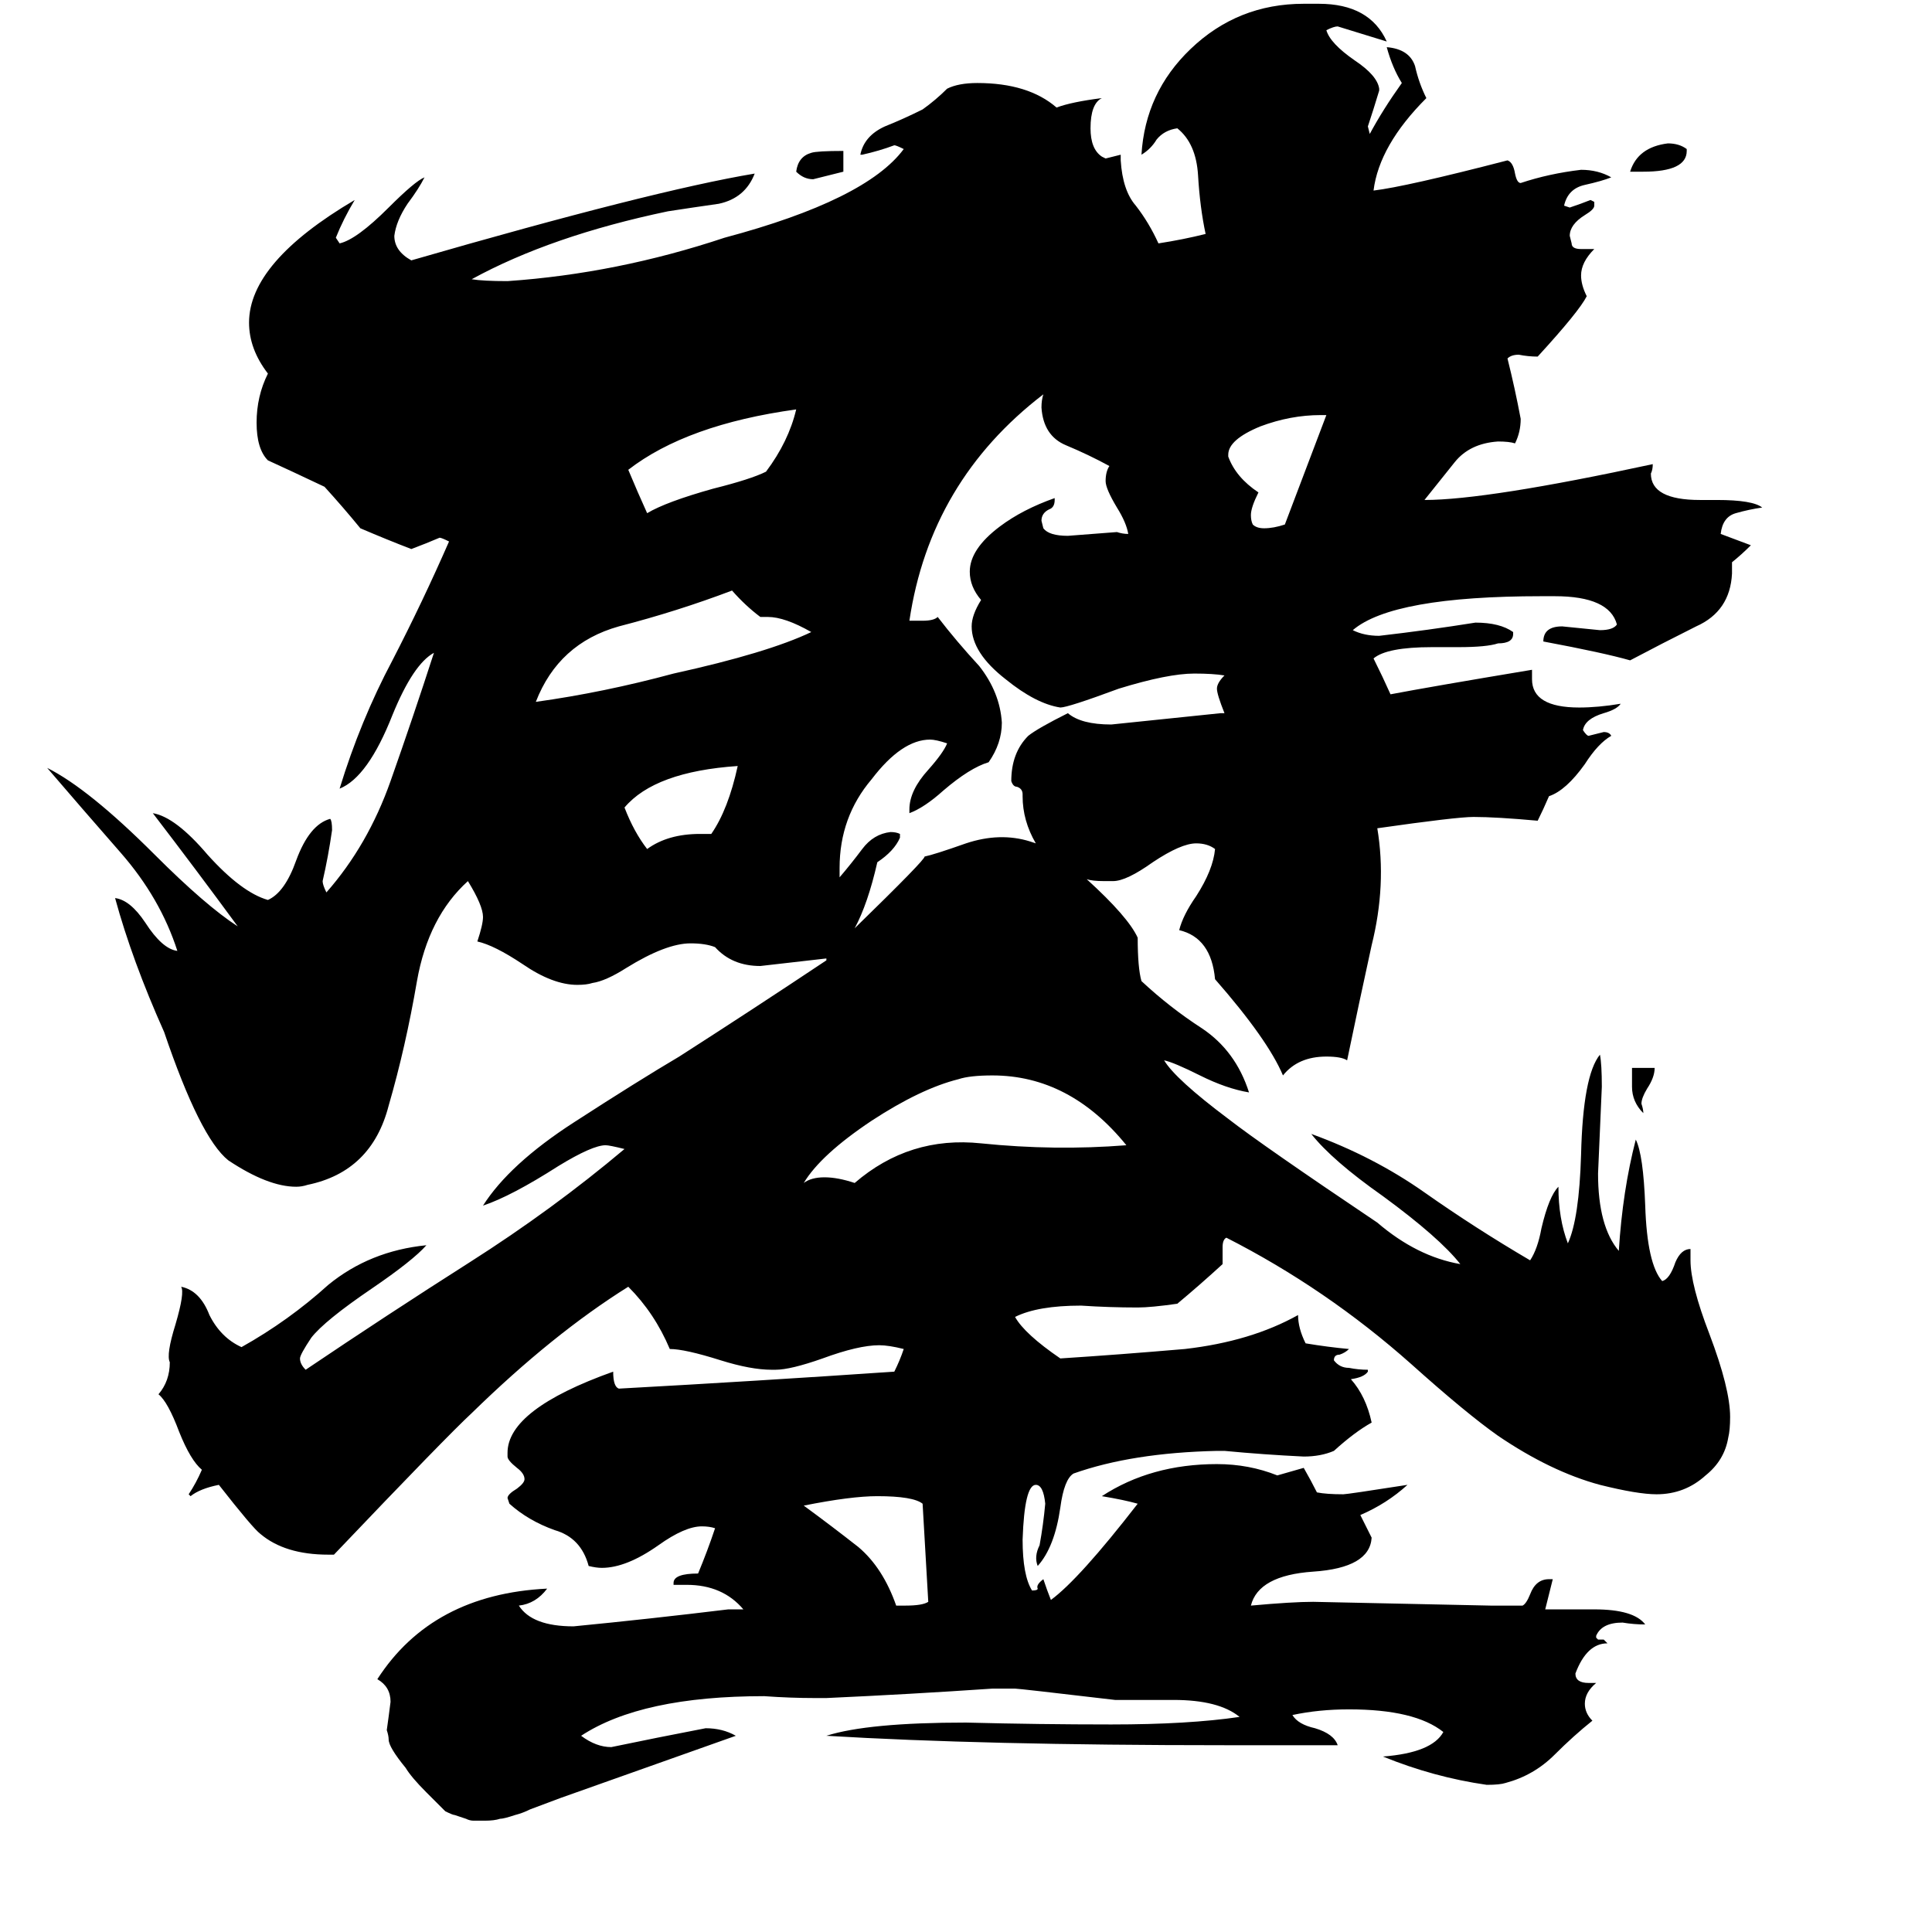 <svg xmlns="http://www.w3.org/2000/svg" viewBox="0 -800 1024 1024">
	<path fill="#000000" d="M492 49Q489 -2 489 -3Q484 -7 465 -7Q451 -7 426 -2Q441 9 455 20Q468 31 475 51H480Q489 51 492 49ZM597 -193Q567 -230 526 -230Q514 -230 508 -228Q488 -223 462 -206Q435 -188 426 -173Q430 -176 437 -176Q444 -176 453 -173Q482 -198 520 -194Q559 -190 597 -193ZM391 -394Q347 -391 331 -372Q336 -359 343 -350Q354 -358 371 -358H377Q386 -371 391 -394ZM430 -465Q416 -473 407 -473H403Q395 -479 388 -487Q359 -476 328 -468Q296 -459 284 -428Q320 -433 357 -443Q407 -454 430 -465ZM422 -583Q364 -575 333 -551Q338 -539 343 -528Q353 -534 378 -541Q398 -546 406 -550Q418 -566 422 -583ZM703 -580H700Q684 -580 668 -574Q651 -567 651 -559V-558Q655 -547 667 -539Q663 -531 663 -527Q663 -524 664 -522Q666 -520 670 -520Q675 -520 681 -522Q692 -551 703 -580ZM865 -234H877Q877 -229 873 -223Q870 -218 870 -215Q871 -212 871 -210Q865 -216 865 -224ZM447 -720V-709Q439 -707 431 -705Q426 -705 422 -709Q423 -717 430 -719Q433 -720 447 -720ZM894 -721V-720Q894 -709 871 -709H864Q868 -722 884 -724Q890 -724 894 -721ZM576 -334Q598 -314 603 -303Q603 -287 605 -280Q620 -266 637 -255Q655 -243 662 -221Q650 -223 636 -230Q622 -237 617 -238Q623 -228 651 -207Q669 -193 730 -152Q751 -134 774 -130Q763 -144 733 -166Q706 -185 695 -199Q728 -187 755 -168Q782 -149 811 -132Q815 -138 817 -149Q821 -166 826 -171Q826 -154 831 -141Q837 -154 838 -188Q839 -230 848 -241Q849 -236 849 -224Q848 -201 847 -178Q847 -150 858 -137Q860 -169 867 -196Q871 -188 872 -161Q873 -130 881 -121Q885 -122 888 -131Q891 -138 896 -138V-132Q896 -119 906 -93Q917 -64 917 -49Q917 -42 916 -38Q914 -26 904 -18Q893 -8 878 -8Q868 -8 848 -13Q822 -20 794 -39Q777 -51 748 -77Q703 -117 650 -144Q648 -143 648 -139V-130Q636 -119 624 -109Q610 -107 603 -107Q588 -107 573 -108Q550 -108 538 -102Q543 -93 562 -80Q593 -82 628 -85Q663 -89 688 -103Q688 -96 692 -88Q704 -86 715 -85Q713 -83 710 -82Q707 -82 707 -79Q710 -75 715 -75Q720 -74 725 -74V-73Q723 -70 716 -69Q724 -60 727 -46Q718 -41 707 -31Q700 -28 691 -28Q670 -29 649 -31H645Q600 -30 569 -19Q564 -16 562 -1Q559 20 550 30Q548 25 551 19Q553 8 554 -3Q553 -13 549 -13Q543 -13 542 16Q542 35 547 43Q550 43 550 42Q549 40 553 37Q555 43 557 48Q572 37 603 -3Q596 -5 584 -7Q610 -24 645 -24Q662 -24 677 -18Q684 -20 691 -22Q695 -15 698 -9Q703 -8 712 -8Q714 -8 746 -13Q735 -3 721 3Q724 9 727 15Q726 31 696 33Q667 35 663 51Q685 49 696 49Q743 50 790 51H807Q809 50 811 45Q814 37 821 37H823Q821 45 819 53H845Q866 53 872 61Q866 61 860 60Q849 60 846 67V68L847 69H850L852 71Q841 71 835 87Q835 92 842 92H846Q840 97 840 103Q840 108 844 112Q834 120 824 130Q813 141 798 145Q795 146 788 146Q760 142 733 131Q759 129 765 118Q750 106 715 106Q699 106 685 109Q688 114 697 116Q707 119 709 125H649Q521 125 438 120Q460 113 512 113Q551 114 589 114Q630 114 657 110Q646 101 622 101H591Q540 95 538 95H526Q482 98 438 100H432Q419 100 405 99Q340 99 308 120Q316 126 324 126Q348 121 374 116Q383 116 390 120L297 153Q289 156 281 159Q277 161 273 162Q267 164 265 164Q262 165 257 165Q254 165 251 165Q249 165 247 164Q244 163 241 162Q240 162 236 160Q231 155 226 150Q218 142 215 137Q206 126 206 122Q206 120 205 117Q206 110 207 102Q207 94 200 90Q229 45 290 42Q284 50 275 51Q282 62 304 62Q345 58 386 53H394Q383 40 364 40H357V39Q357 34 370 34Q375 22 379 10Q376 9 372 9Q363 9 349 19Q332 31 319 31Q316 31 312 30Q308 15 294 11Q280 6 270 -3L269 -6Q269 -8 274 -11Q278 -14 278 -16Q278 -19 274 -22Q269 -26 269 -28V-30Q269 -53 325 -73Q325 -65 328 -64Q401 -68 474 -73Q477 -79 479 -85Q471 -87 466 -87Q455 -87 436 -80Q419 -74 411 -74H409Q398 -74 382 -79Q363 -85 355 -85Q347 -104 333 -118Q293 -93 250 -51Q237 -39 177 24H174Q151 24 138 13Q134 10 116 -13Q106 -11 101 -7L100 -8Q104 -14 107 -21Q101 -26 95 -41Q89 -57 84 -61Q90 -68 90 -78Q88 -82 93 -98Q98 -115 96 -118Q106 -116 111 -103Q117 -91 128 -86Q153 -100 174 -119Q196 -137 226 -140Q219 -132 197 -117Q172 -100 165 -91Q159 -82 159 -80Q159 -77 162 -74Q205 -103 249 -131Q293 -159 331 -191Q323 -193 321 -193Q314 -193 296 -182Q271 -166 256 -161Q270 -183 304 -205Q338 -227 360 -240Q399 -265 438 -291V-292Q421 -290 403 -288Q388 -288 379 -298Q374 -300 366 -300Q353 -300 332 -287Q321 -280 314 -279Q311 -278 306 -278Q293 -278 277 -289Q262 -299 253 -301Q256 -310 256 -314Q256 -320 248 -333Q227 -314 221 -280Q215 -245 206 -214Q197 -179 163 -172Q160 -171 157 -171Q142 -171 121 -185Q106 -197 87 -253Q70 -291 61 -324Q69 -323 77 -311Q86 -297 94 -296Q85 -324 64 -348Q43 -372 25 -393Q47 -382 82 -347Q109 -320 126 -309Q104 -339 81 -369Q93 -367 110 -347Q128 -327 142 -323Q151 -327 157 -344Q164 -363 175 -366Q176 -365 176 -360Q174 -346 171 -333Q171 -331 173 -327Q195 -352 207 -386Q219 -420 230 -454Q219 -448 208 -421Q195 -388 180 -382Q191 -418 208 -450Q224 -481 238 -513Q234 -515 233 -515Q226 -512 218 -509Q205 -514 191 -520Q182 -531 172 -542Q153 -551 142 -556Q136 -562 136 -576Q136 -590 142 -602Q132 -615 132 -629Q132 -661 188 -694Q182 -684 178 -674L180 -671Q189 -673 206 -690Q220 -704 225 -706Q222 -700 216 -692Q210 -683 209 -675Q209 -667 218 -662Q346 -699 400 -708Q395 -695 381 -692Q367 -690 354 -688Q292 -675 250 -652Q256 -651 269 -651Q327 -655 384 -674Q459 -694 479 -721Q475 -723 474 -723Q466 -720 457 -718H456Q458 -728 469 -733Q479 -737 489 -742Q496 -747 502 -753Q508 -756 518 -756Q545 -756 560 -743Q568 -746 584 -748Q578 -745 578 -732Q578 -721 584 -717L586 -716Q590 -717 594 -718V-715Q595 -699 602 -691Q609 -682 614 -671Q627 -673 639 -676Q636 -690 635 -707Q634 -724 624 -732Q617 -731 613 -726Q610 -721 605 -718Q607 -751 631 -774Q656 -798 691 -798H699Q726 -798 735 -778Q722 -782 709 -786Q707 -786 703 -784Q705 -777 718 -768Q730 -760 731 -753V-752Q728 -742 725 -733L726 -729Q733 -742 743 -756Q738 -764 735 -775Q747 -774 750 -765Q752 -756 756 -748Q731 -723 728 -699Q745 -701 799 -715Q802 -714 803 -708Q804 -703 806 -703Q821 -708 838 -710Q847 -710 854 -706Q849 -704 840 -702Q831 -700 829 -691L832 -690Q838 -692 843 -694L845 -693V-691Q845 -689 840 -686Q832 -681 832 -675L833 -671Q833 -668 838 -668H845Q838 -661 838 -654Q838 -649 841 -643Q837 -635 815 -611Q810 -611 805 -612Q801 -612 799 -610Q803 -594 806 -578Q806 -571 803 -565Q800 -566 794 -566Q779 -565 771 -555Q763 -545 755 -535Q788 -535 876 -554Q876 -551 875 -549Q875 -535 901 -535H910Q929 -535 934 -531Q927 -530 920 -528Q913 -526 912 -517L928 -511Q923 -506 918 -502V-496Q917 -476 899 -468Q881 -459 864 -450Q850 -454 818 -460Q818 -468 828 -468Q838 -467 848 -466Q855 -466 857 -469Q853 -484 824 -484H817Q738 -484 717 -466Q723 -463 731 -463Q757 -466 782 -470Q795 -470 802 -465V-464Q802 -459 794 -459Q788 -457 773 -457H759Q735 -457 728 -451Q733 -441 737 -432Q758 -436 812 -445V-440Q812 -425 837 -425Q847 -425 859 -427Q857 -424 850 -422Q840 -419 839 -413Q841 -410 842 -410Q846 -411 850 -412Q853 -412 854 -410Q847 -406 840 -395Q830 -381 821 -378Q818 -371 815 -365Q793 -367 781 -367Q772 -367 730 -361Q735 -331 727 -299Q720 -267 714 -238Q711 -240 703 -240Q688 -240 680 -230Q672 -249 644 -281Q642 -303 625 -307Q627 -315 634 -325Q643 -339 644 -350Q640 -353 634 -353Q626 -353 611 -343Q597 -333 590 -333H585Q579 -333 576 -334ZM549 -353Q542 -365 542 -378V-379Q542 -382 539 -383Q537 -383 536 -386Q536 -401 545 -410Q550 -414 566 -422Q573 -416 589 -416Q618 -419 647 -422H649Q645 -432 645 -435Q645 -438 649 -442Q643 -443 633 -443Q619 -443 593 -435Q566 -425 562 -425Q549 -427 533 -440Q515 -454 515 -468Q515 -474 520 -482Q514 -489 514 -497Q514 -509 530 -521Q542 -530 559 -536V-535Q559 -531 556 -530Q552 -528 552 -524L553 -520Q556 -516 566 -516Q579 -517 592 -518Q595 -517 598 -517Q597 -523 592 -531Q586 -541 586 -545Q586 -550 588 -553Q577 -559 565 -564Q553 -569 552 -584Q552 -588 553 -591Q493 -545 482 -471H489Q495 -471 497 -473Q507 -460 519 -447Q530 -433 531 -417Q531 -406 524 -396Q514 -393 500 -381Q490 -372 482 -369V-371Q482 -381 492 -392Q500 -401 502 -406Q496 -408 493 -408Q478 -408 462 -387Q445 -367 445 -340V-335Q451 -342 457 -350Q463 -358 472 -359Q475 -359 477 -358V-356Q474 -349 465 -343Q460 -321 453 -308Q491 -345 490 -346Q495 -347 512 -353Q530 -359 546 -354Z"/>
</svg>